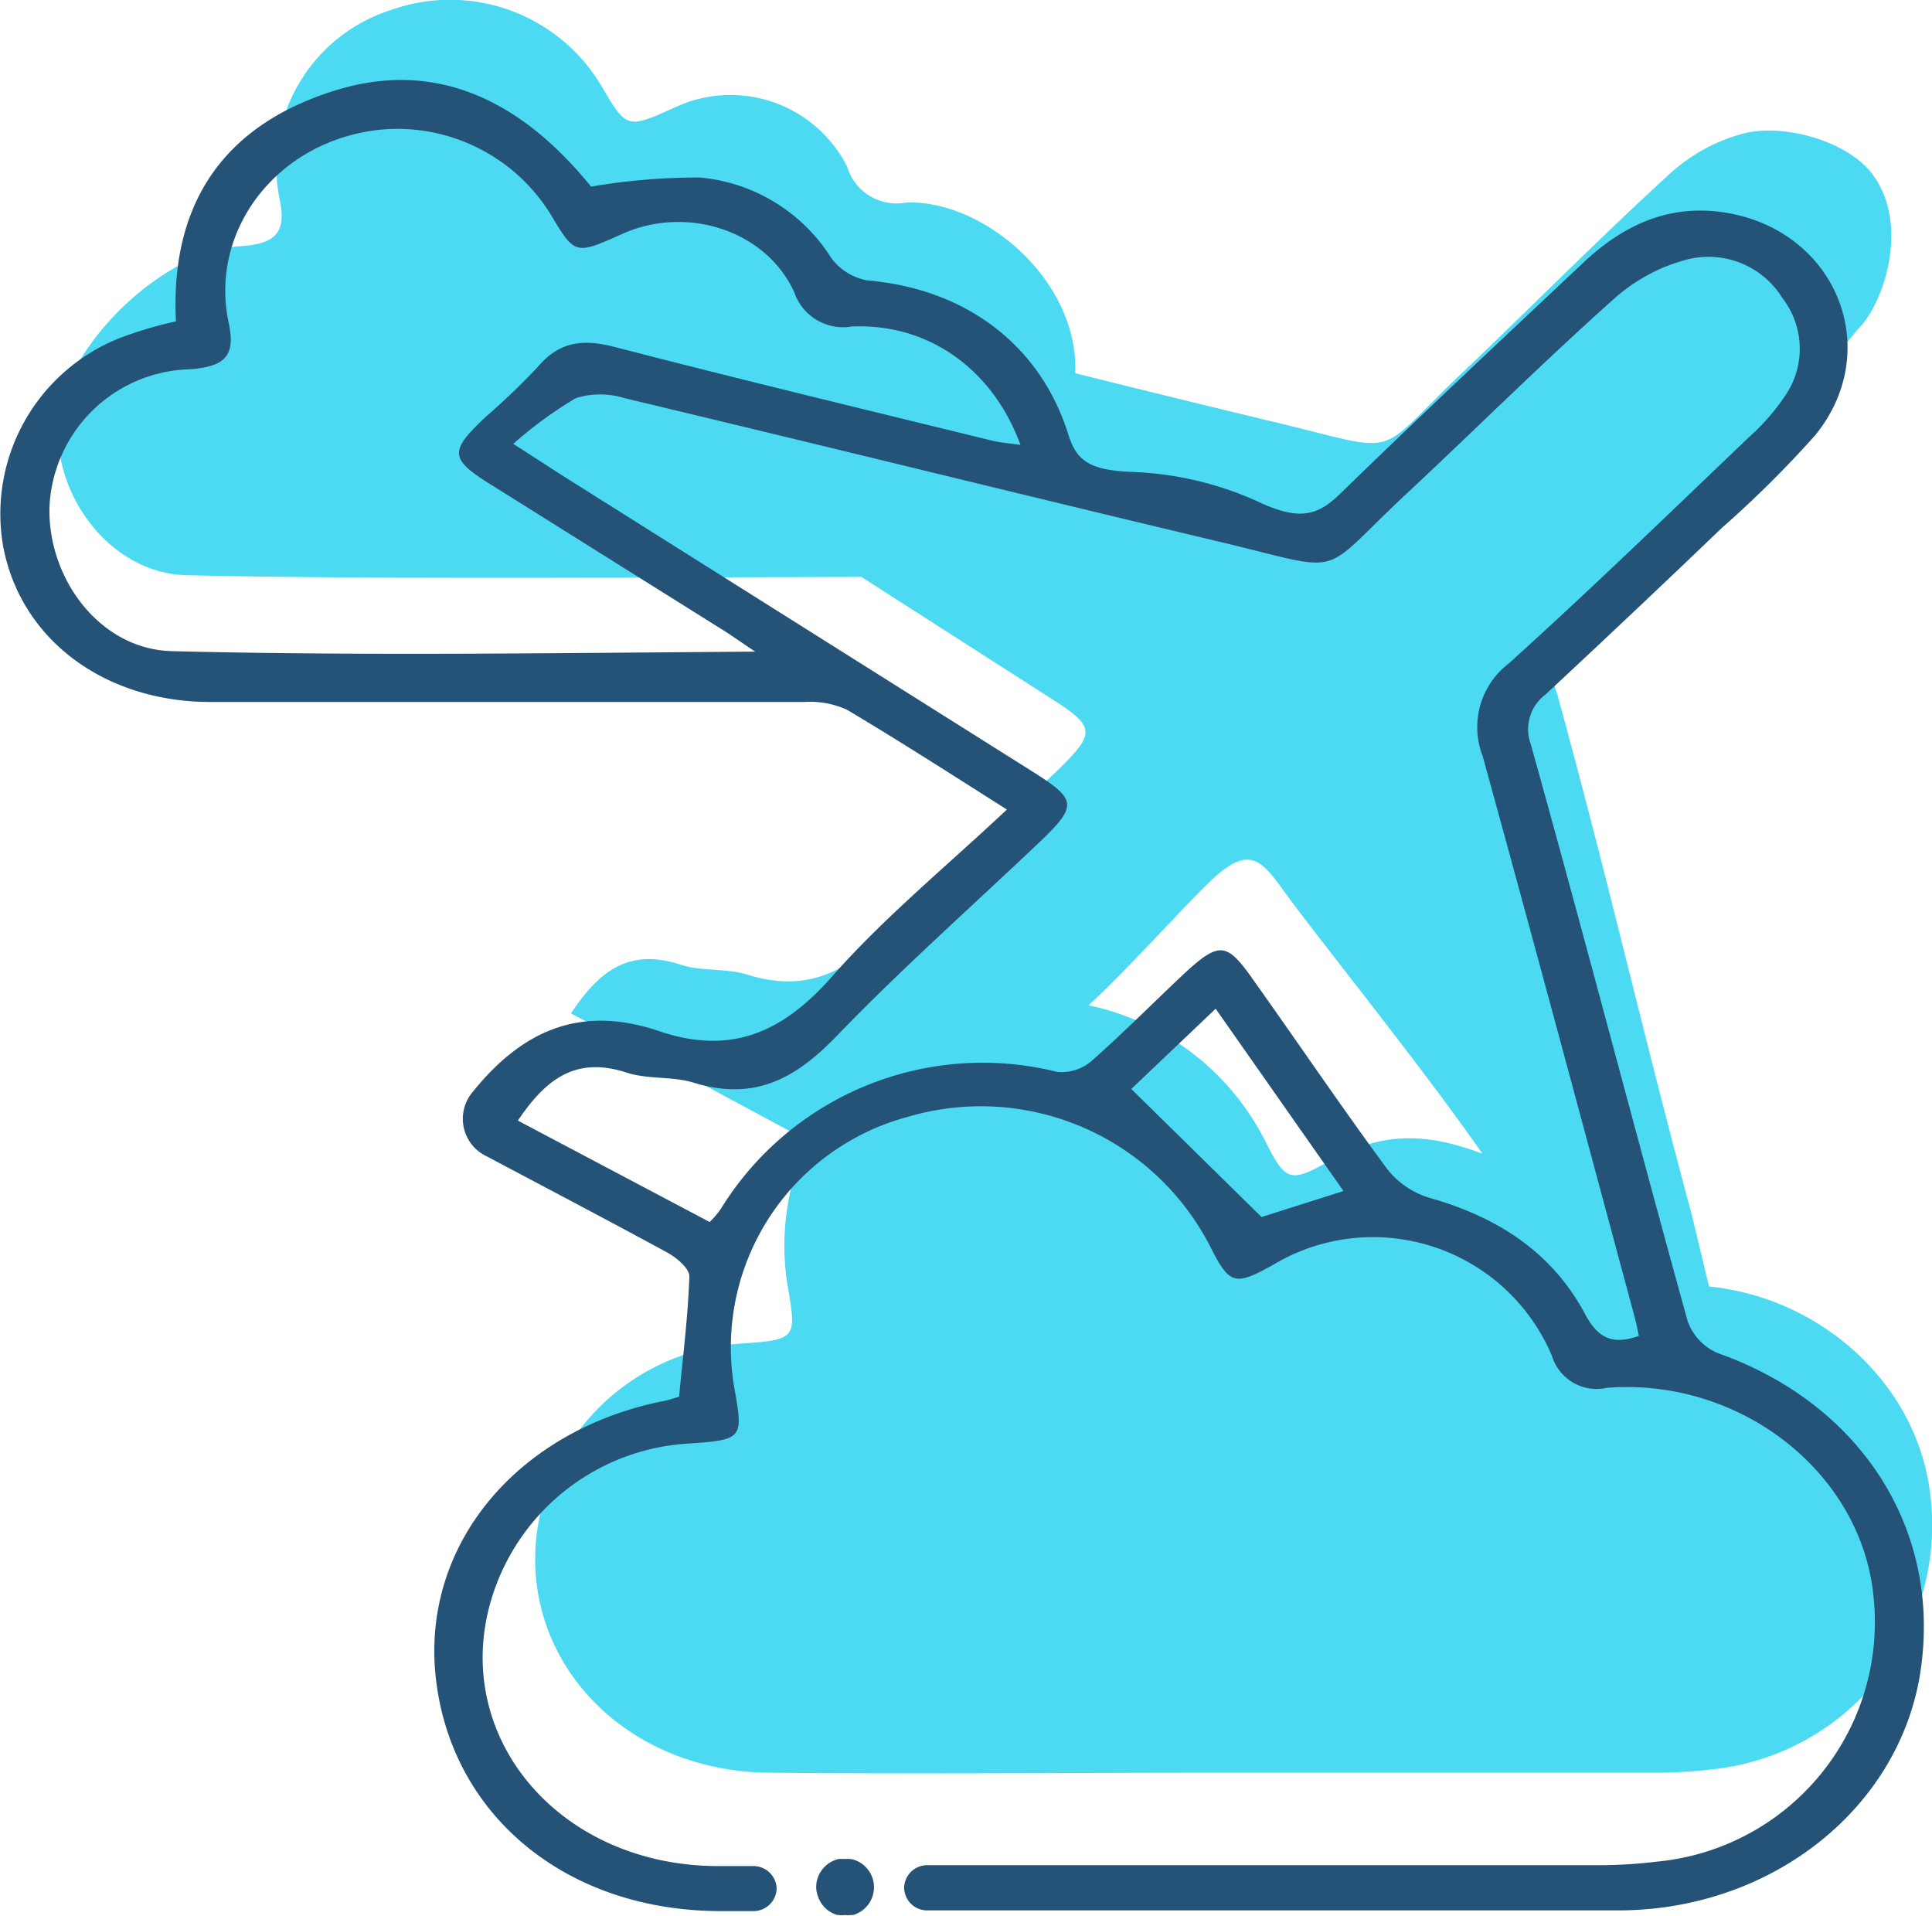 <svg xmlns="http://www.w3.org/2000/svg" viewBox="0 0 112.44 111.51"><defs><style>.cls-1{fill:#4cdaf2;}.cls-2{fill:none;}.cls-3{fill:#245377;}</style></defs><title>Controle de Voos</title><g id="Camada_2" data-name="Camada 2"><g id="funcionalidades"><path class="cls-1" d="M112.35,87.07c-.69-6.42-6.25-11.53-12.89-12.21-.27-1.15-.94-3.9-1-4.17-3-11.14-4.78-19.18-7.83-30.3a4.82,4.82,0,0,1,1.53-5.47c4.76-4.39,9.37-8.94,14-13.45.77-.75,1.38-1.66,2.09-2.44,1.56-1.73,2.85-6.22.64-9-1.53-1.89-5.11-2.82-7.35-2.28a10.23,10.23,0,0,0-4.29,2.3c-4.1,3.74-8,7.69-12,11.5-5.48,5.18-3.39,4.84-11.12,3q-5.78-1.39-11.55-2.83c.2-5.47-5.42-10.13-9.86-9.93A3,3,0,0,1,49.3,9.69a7.61,7.61,0,0,0-10-3.45C36.48,7.51,36.48,7.51,35,5A10.24,10.24,0,0,0,22.76.58a9.57,9.57,0,0,0-6.49,11c.43,2-.27,2.61-2.29,2.75C9.31,14.62,3.5,20.44,3.37,24.8s3.25,8.56,7.46,8.67c10.08.25,27.39.13,39.3.1l11.14,7.14c2.44,1.56,2.49,1.95.4,4-4,3.86-6,5.18-9.79,9.19-2.39,2.53-4.8,3.95-8.4,2.81-1.23-.38-2.67-.17-3.89-.58-3.07-1-4.79.48-6.36,2.84L47,66.38a14.51,14.51,0,0,0-1.12,8.68c.48,2.81.4,2.9-2.66,3.12a12.82,12.82,0,0,0-11.41,8.59c-2.78,8.3,3.5,16.31,13,16.39,8.72.08,17.44,0,26.16,0h0q12.52,0,25.06,0a28.9,28.9,0,0,0,3.72-.21A14.28,14.28,0,0,0,112.35,87.07Zm-35-19.5c-2.22,1.26-2.53,1.17-3.63-1a15,15,0,0,0-10.37-8.07c2.13-1.93,5.41-5.61,7.07-7.2,2.09-2,2.85-1.46,4.13.32,2.07,2.88,8.12,10.33,11.72,15.51C83.22,66,80.61,65.74,77.36,67.57Z"/><path class="cls-2" d="M68.24,63.37l7.19,7.45L80,69.31l-7-10.61Z"/><path class="cls-2" d="M34.09,25.75c-2.51-1.67-2.56-2.08-.49-4.17a41.1,41.1,0,0,0,3-3c1.21-1.49,2.54-1.69,4.34-1.2,7.15,2,14.34,3.77,21.53,5.63.49.13,1,.17,1.62.27-1.57-4.54-5.22-7.32-9.6-7.12-1.85.09-2.6-.52-3.33-2.14a7.29,7.29,0,0,0-9.79-3.49c-2.7,1.29-2.7,1.29-4.12-1.23a9.83,9.83,0,0,0-12-4.49A9.71,9.71,0,0,0,19,15.83c.42,2-.26,2.64-2.23,2.79a8.44,8.44,0,0,0-8,8.28c-.12,4.3,2.86,8.57,7,8.67,10.89.29,21.8.1,33.25.1-.92-.65-1.38-1-1.85-1.3Q40.62,30.05,34.09,25.75Z"/><path class="cls-2" d="M87.63,44a4.8,4.8,0,0,1,1.44-5.35c4.5-4.31,8.86-8.77,13.25-13.19a12.85,12.85,0,0,0,2-2.39,5,5,0,0,0-.16-5.68A4.69,4.69,0,0,0,99,15.1a9.49,9.49,0,0,0-4,2.25C91,21,87.36,24.88,83.56,28.62c-5.18,5.07-3.21,4.74-10.51,2.91-10.93-2.75-21.84-5.59-32.76-8.34a4.26,4.26,0,0,0-2.69,0,22.43,22.43,0,0,0-3.45,2.66c1.46,1,2.31,1.58,3.17,2.15l25.6,17c2.3,1.53,2.35,1.92.37,3.91C59.53,52.67,55.62,56.31,52,60.24c-2.25,2.48-4.53,3.87-7.94,2.76-1.16-.38-2.52-.18-3.67-.58-2.9-1-4.53.47-6,2.79l10.53,5.87a4.62,4.62,0,0,0,.6-.73c3.6-6.68,11.86-10,18.59-8a2.46,2.46,0,0,0,1.92-.65c1.74-1.58,3.36-3.3,5-5,2-2,2.4-1.94,3.9.32,2.46,3.68,4.85,7.41,7.38,11a4.75,4.75,0,0,0,2.38,1.67,13.31,13.31,0,0,1,8.54,6.75c.71,1.4,1.5,1.81,3,1.24-.07-.35-.12-.68-.21-1C93.25,65.79,90.5,54.86,87.63,44Z"/><path class="cls-3" d="M100,78.75a3.17,3.17,0,0,1-1.79-1.9c-3.09-11.17-6-22.37-9.12-33.54a2.53,2.53,0,0,1,.85-2.89q5.17-4.81,10.27-9.7a63,63,0,0,0,5.44-5.4c4-4.93,1.27-11.8-5.08-12.92-3.38-.6-6.13.7-8.48,2.94C87.35,19.8,82.62,24.23,78,28.73c-1.27,1.23-2.31,1.62-4.74.48a19.41,19.41,0,0,0-7.46-1.75c-2.48-.11-3.17-.71-3.64-2.22-1.64-5.2-6-8.44-11.67-8.92A3.34,3.34,0,0,1,48.37,15a10.1,10.1,0,0,0-7.64-4.67,36.87,36.87,0,0,0-6.33.53c-4.29-5.29-9.29-7.35-14.91-5.59-6.72,2.09-9.58,6.84-9.25,13.43A23.7,23.7,0,0,0,7,19.66,11,11,0,0,0,.18,31.77c1,5.4,5.84,9.05,12,9.08,11.54,0,23.09,0,34.63,0a5.18,5.18,0,0,1,2.5.46c3,1.79,6,3.71,9.29,5.8-3.56,3.34-7.12,6.26-10.1,9.63C45.66,60,42.63,61.46,38.35,60c-4.62-1.56-8,0-10.87,3.58a2.41,2.41,0,0,0,.85,3.71c3.5,1.86,7,3.69,10.49,5.59.56.3,1.31.94,1.3,1.4-.08,2.31-.37,4.62-.6,7-.26.07-.53.17-.81.23-8.57,1.67-14.15,8.34-13.36,16,.84,8.11,7.6,13.7,16.6,13.7h1.87a1.35,1.35,0,0,0,1.38-1.31v0a1.35,1.35,0,0,0-1.38-1.31H41.67c-9.43-.08-15.69-7.93-12.92-16A12.76,12.76,0,0,1,40.12,84c3.06-.21,3.14-.3,2.65-3.05a13.88,13.88,0,0,1,10-15.94,15,15,0,0,1,17.7,7.6c1.09,2.15,1.41,2.23,3.61,1A11.3,11.3,0,0,1,90.32,78.9a2.72,2.72,0,0,0,3.2,1.86c7.73-.6,14.73,4.88,15.5,12a14,14,0,0,1-12.58,15.57,28.64,28.64,0,0,1-3.71.21q-12.49,0-25,0H54a1.34,1.34,0,0,0-1.38,1.31h0A1.34,1.34,0,0,0,54,111.17q20.08,0,40.16,0c8.78,0,16.13-5.73,17.54-13.48C113.17,89.28,108.47,81.75,100,78.75Zm-90-40.86c-4.19-.1-7.24-4.24-7.12-8.4a8.39,8.39,0,0,1,8.15-8c2-.15,2.71-.72,2.28-2.7-1.16-5.4,2.85-10.66,8.9-11.25a10.49,10.49,0,0,1,9.92,5.07c1.33,2.24,1.41,2.2,4.09,1,3.73-1.67,8.33-.23,10,3.38A3,3,0,0,0,49.57,19c4.47-.2,8.21,2.49,9.82,6.89-.64-.09-1.16-.13-1.66-.25-7.35-1.8-14.7-3.57-22-5.46-1.84-.47-3.2-.29-4.43,1.17a41,41,0,0,1-3.08,2.95c-2.11,2-2.06,2.42.51,4l13.34,8.36c.48.3.94.63,1.88,1.26C32.22,38,21.07,38.17,9.93,37.89ZM73.42,70.82l-7.58-7.45,4.91-4.67,7.44,10.61Zm18.83,5.65c-1.88-3.53-5-5.61-9-6.75a4.94,4.94,0,0,1-2.5-1.67c-2.68-3.63-5.2-7.36-7.79-11-1.58-2.26-2-2.29-4.12-.32-1.76,1.66-3.47,3.38-5.3,5a2.69,2.69,0,0,1-2,.65,17.9,17.9,0,0,0-19.61,8,5.09,5.09,0,0,1-.63.73L30.14,65.21c1.57-2.32,3.29-3.79,6.34-2.79,1.22.4,2.65.2,3.88.58,3.6,1.11,6-.28,8.38-2.76,3.79-3.93,7.91-7.57,11.88-11.35,2.08-2,2-2.38-.4-3.91l-27-17c-.91-.57-1.8-1.16-3.35-2.15a23.86,23.86,0,0,1,3.64-2.66,4.74,4.74,0,0,1,2.84,0c11.53,2.75,23,5.59,34.56,8.34,7.71,1.83,5.62,2.16,11.09-2.91,4-3.74,7.89-7.61,12-11.27a10.23,10.23,0,0,1,4.27-2.25,5.06,5.06,0,0,1,5.46,2.26,4.82,4.82,0,0,1,.17,5.68,12.7,12.7,0,0,1-2.08,2.39c-4.63,4.42-9.23,8.88-14,13.19A4.66,4.66,0,0,0,86.29,44c3,10.89,5.93,21.82,8.87,32.74.09.32.14.65.22,1C93.83,78.28,93,77.87,92.25,76.47Z"/><path class="cls-3" d="M49.49,108.18h0l0,0a2,2,0,0,0-.35,0,2,2,0,0,0-.34,0l0,0h0a1.69,1.69,0,0,0-1.3,1.64,1.63,1.63,0,0,0,.11.55,1.76,1.76,0,0,0,.48.72,1.78,1.78,0,0,0,.65.35h0l.1,0a1.24,1.24,0,0,0,.33,0,1.42,1.42,0,0,0,.36,0l.11,0h0a1.68,1.68,0,0,0-.06-3.25Z"/></g></g></svg>